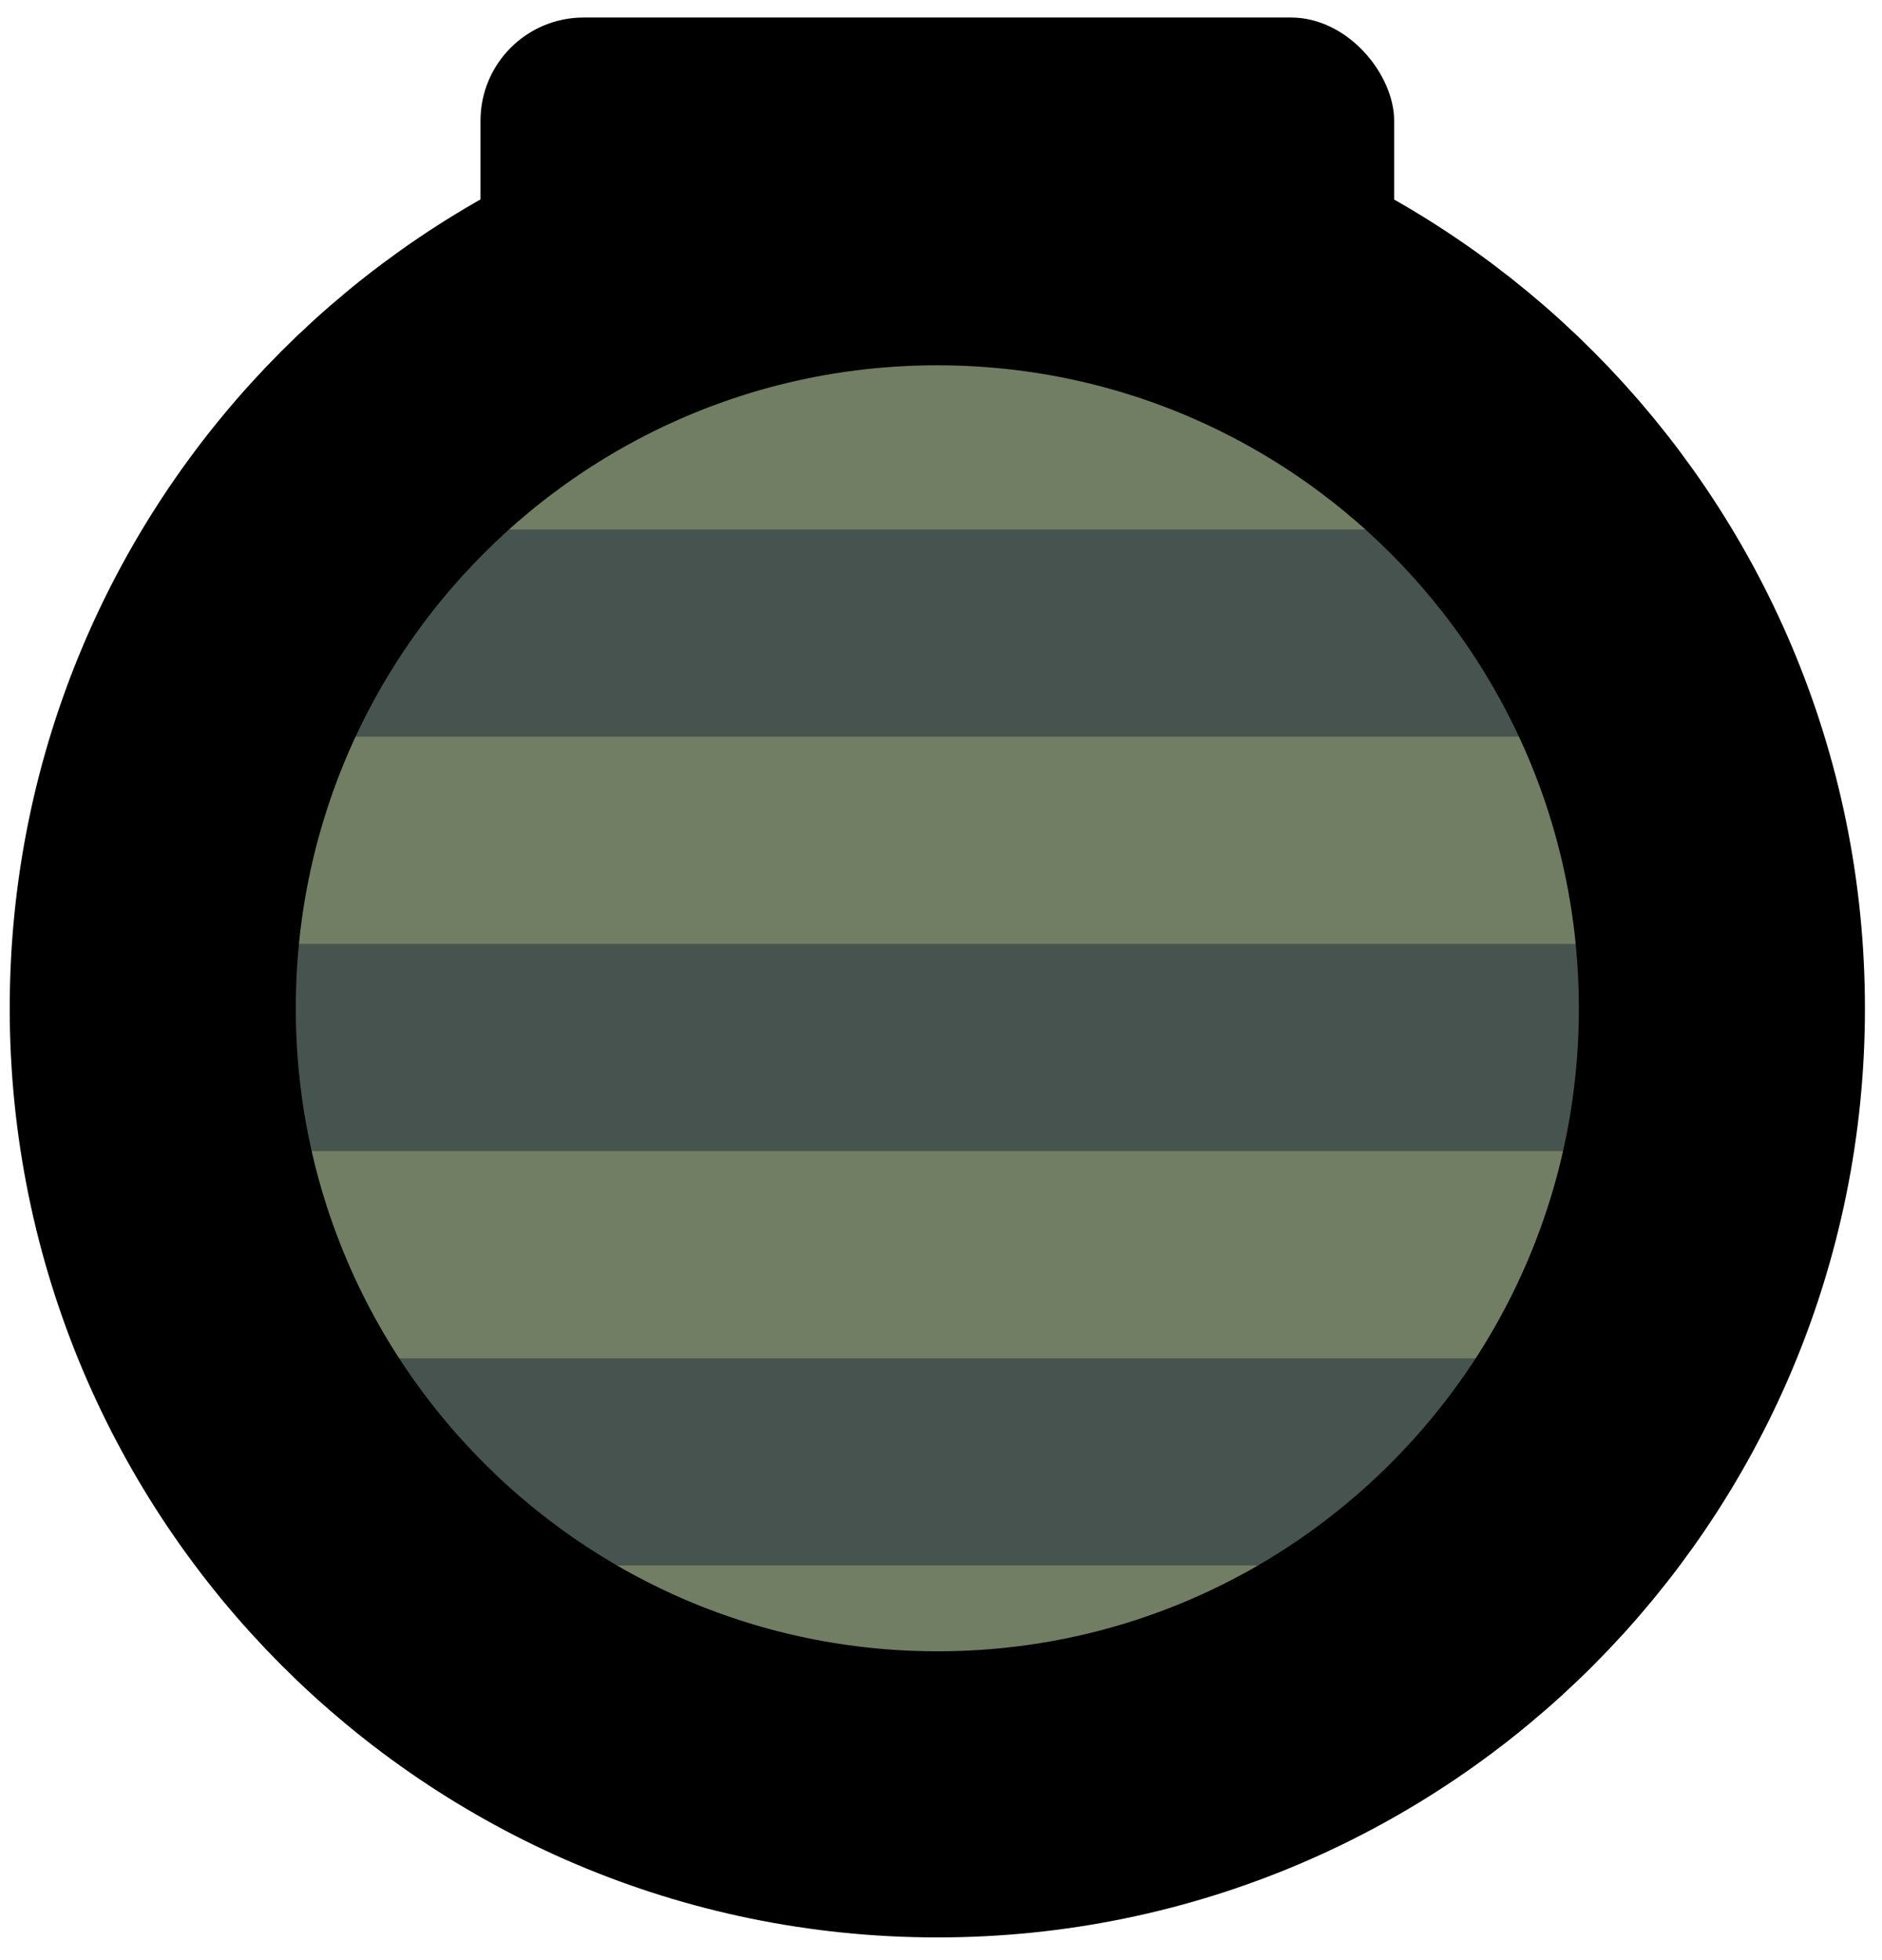 <svg width="73" height="76" viewBox="0 0 73 76" fill="none" xmlns="http://www.w3.org/2000/svg">
<path d="M66.79 39.107C66.79 22.272 53.165 8.621 36.358 8.618C19.55 8.615 5.925 22.26 5.925 39.095C5.925 55.93 19.55 69.581 36.358 69.584C53.165 69.588 66.79 55.943 66.79 39.107Z" fill="#46534E"/>
<mask id="mask0" mask-type="alpha" maskUnits="userSpaceOnUse" x="5" y="8" width="62" height="62">
<path d="M36.352 69.533C53.187 69.533 66.838 55.908 66.841 39.1C66.844 22.293 53.199 8.668 36.364 8.668C19.529 8.668 5.878 22.293 5.875 39.1C5.871 55.908 19.516 69.533 36.352 69.533Z" fill="black"/>
</mask>
<g mask="url(#mask0)">
<rect x="66.847" y="60.705" width="8.034" height="60.978" transform="rotate(90 66.847 60.705)" fill="#717E64"/>
<rect x="66.847" y="44.637" width="8.034" height="60.978" transform="rotate(90 66.847 44.637)" fill="#717E64"/>
<rect x="66.847" y="28.568" width="8.034" height="60.978" transform="rotate(90 66.847 28.568)" fill="#717E64"/>
<rect x="66.847" y="12.5" width="8.034" height="60.978" transform="rotate(90 66.847 12.5)" fill="#717E64"/>
</g>
<path d="M66.79 39.107C66.79 22.272 53.165 8.621 36.358 8.618C19.55 8.615 5.925 22.26 5.925 39.095C5.925 55.93 19.55 69.581 36.358 69.584C53.165 69.588 66.79 55.943 66.79 39.107Z" stroke="black" stroke-width="11.096" stroke-miterlimit="10"/>
<rect x="18.638" y="0.68" width="35.439" height="13.403" rx="4" fill="black"/>
</svg>
